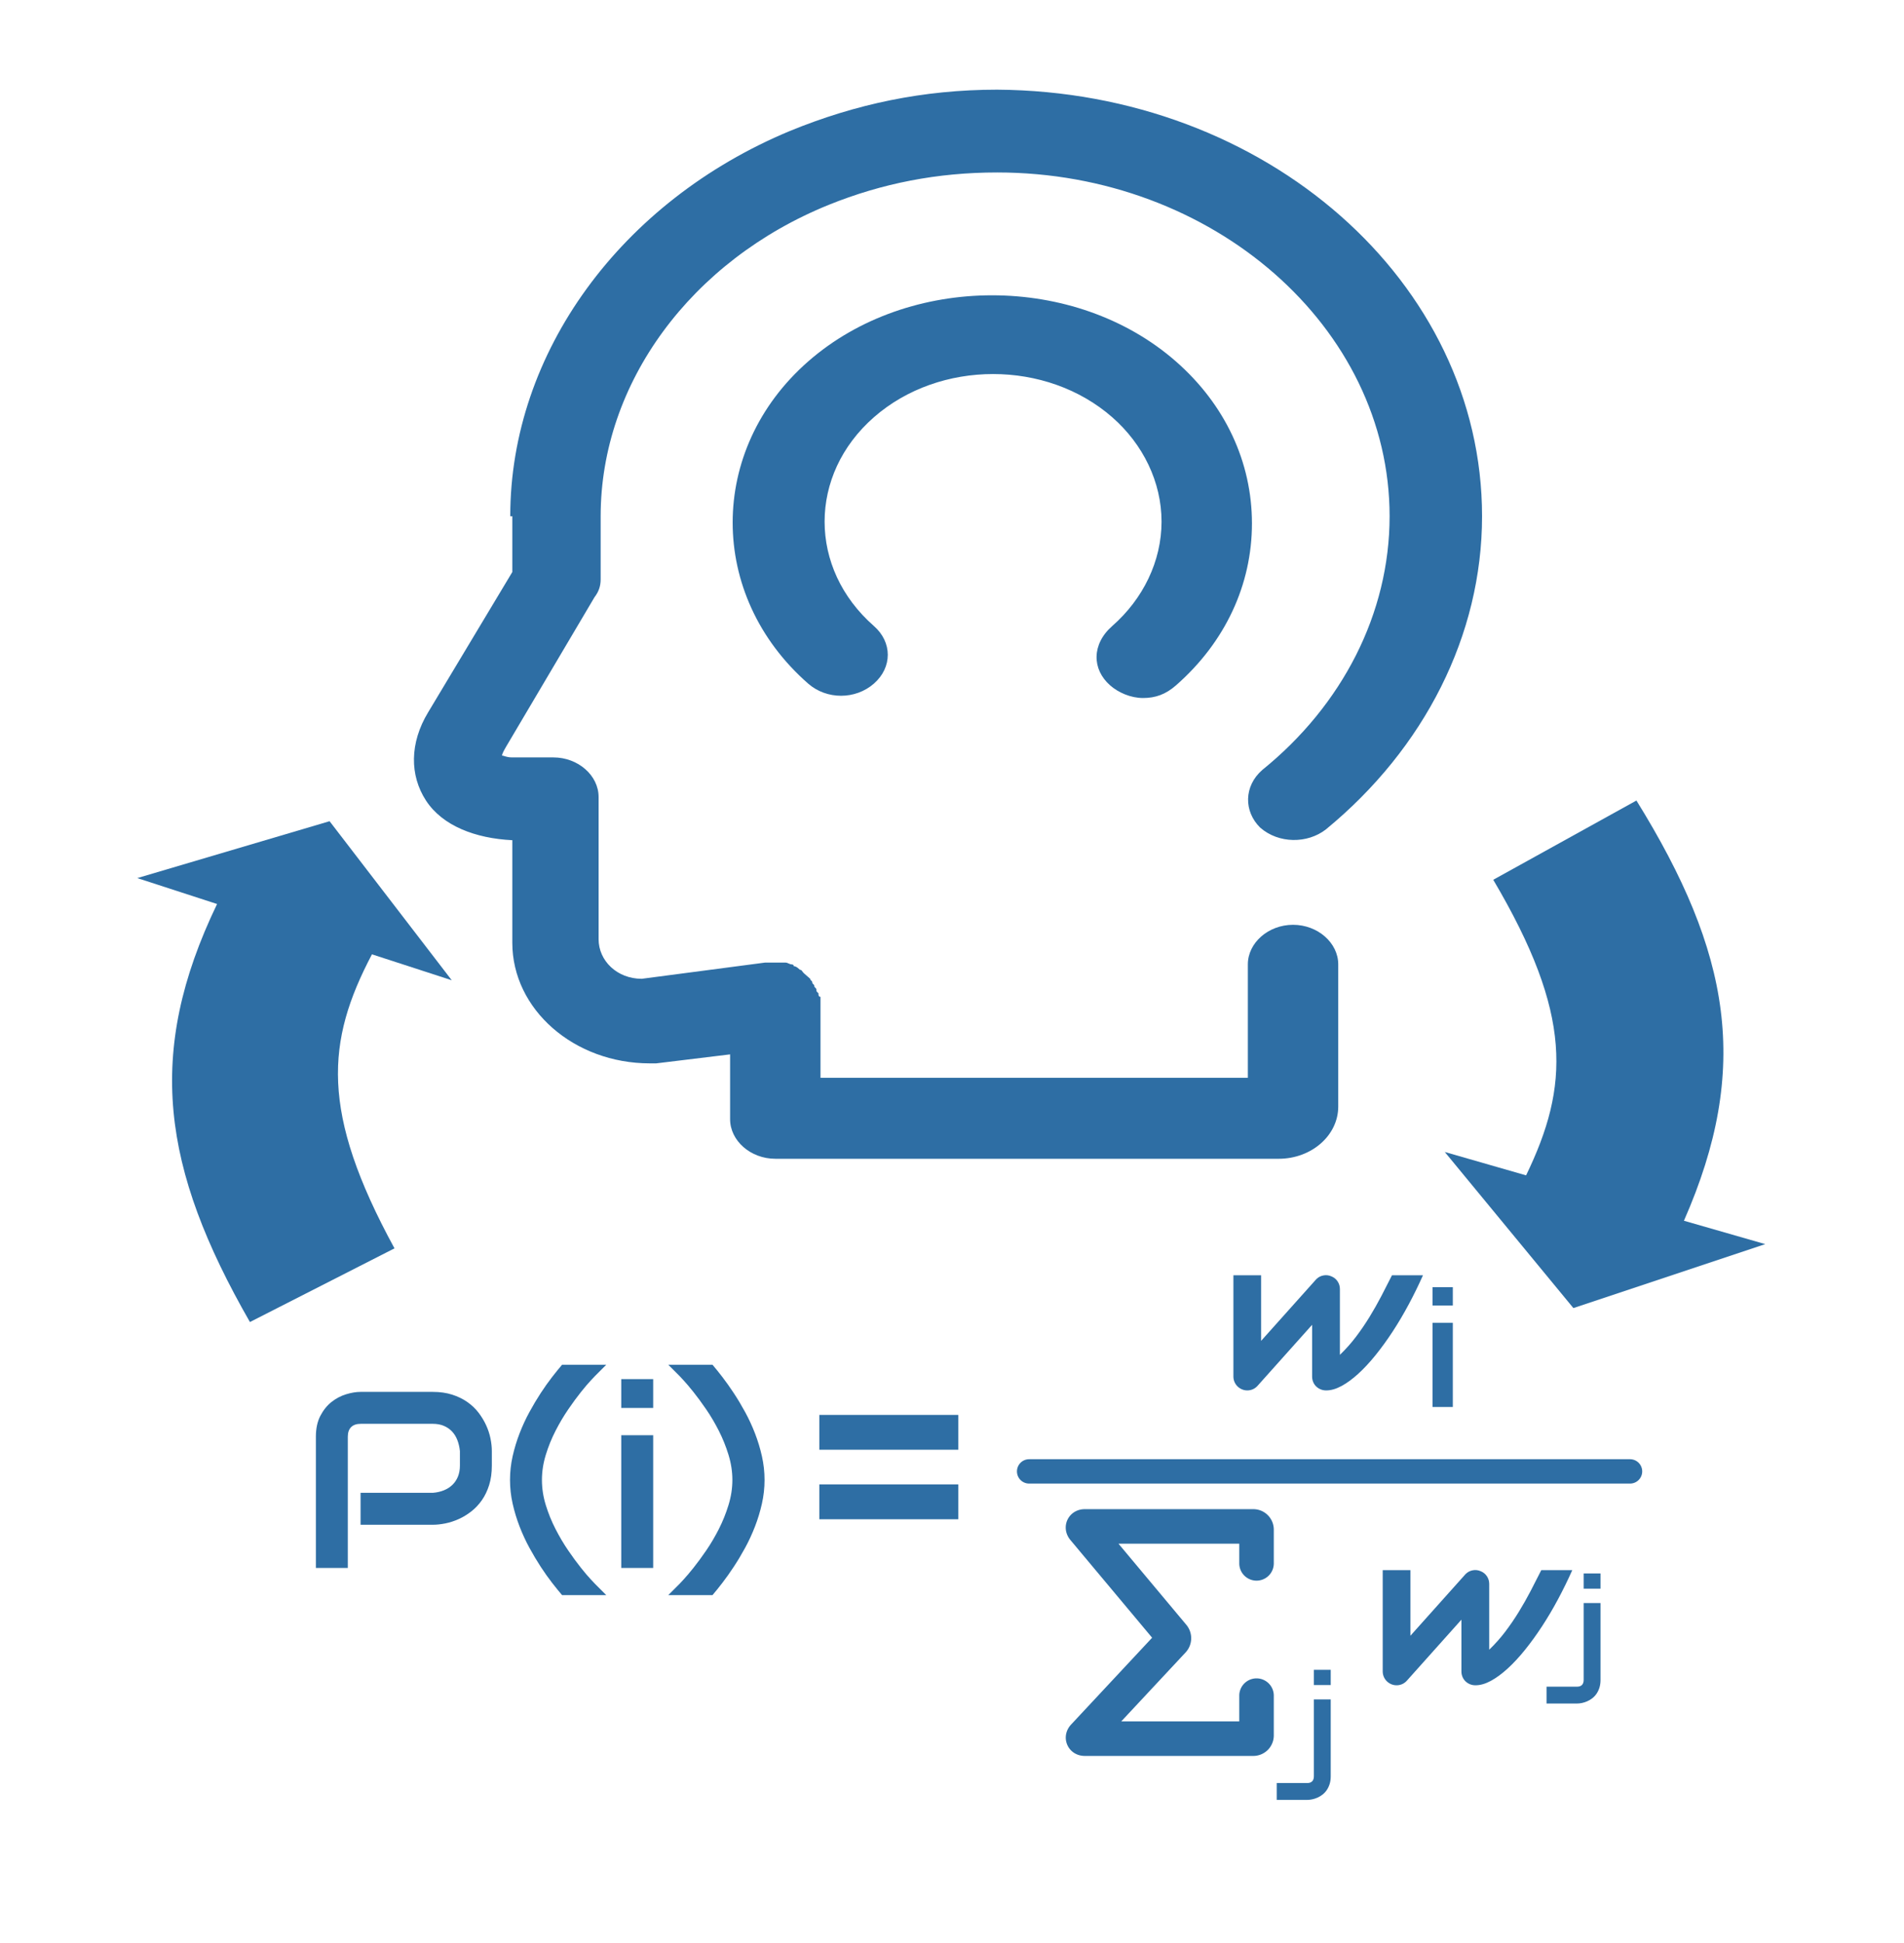 <?xml version="1.0" encoding="utf-8"?>
<!-- Generator: SketchAPI 5.1.95 <https://api.sketch.io/> -->
<svg version="1.1" xmlns="http://www.w3.org/2000/svg" xmlns:xlink="http://www.w3.org/1999/xlink" xmlns:sketchjs="https://sketch.io/dtd/" style="" sketchjs:metadata="eyJ0aXRsZSI6IkxvZ29NYWtyIiwiZGVzY3JpcHRpb24iOiJtYWRlIHdpdGggaHR0cDovL2xvZ29tYWtyLmNvbSIsIm1ldGFkYXRhIjp7InVzZXJBZ2VudCI6eyJ1c2VyQWdlbnQiOiJNb3ppbGxhLzUuMCAoV2luZG93cyBOVCAxMC4wOyBXaW42NDsgeDY0KSBBcHBsZVdlYktpdC81MzcuMzYgKEtIVE1MLCBsaWtlIEdlY2tvKSBDaHJvbWUvNjIuMC4zMjAyLjg5IFNhZmFyaS81MzcuMzYgT1BSLzQ5LjAuMjcyNS40NyIsImVkZ2UiOmZhbHNlLCJmaXJlZm94IjpmYWxzZSwiaWUiOmZhbHNlLCJvcGVyYSI6dHJ1ZSwiY2hyb21lIjpmYWxzZSwic2FmYXJpIjpmYWxzZSwiYmxhY2tiZXJyeSI6ZmFsc2UsIm1hYyI6ZmFsc2UsIndpbmRvd3MiOnRydWUsImxpbnV4IjpmYWxzZSwiYW5kcm9pZCI6ZmFsc2UsImlvcyI6ZmFsc2UsIl9tb2JpbGUiOmZhbHNlLCJjb3Jkb3ZhIjpmYWxzZSwicGhhbnRvbSI6ZmFsc2UsImNocm9tZUFwcCI6ZmFsc2UsIm5vZGUiOmZhbHNlLCJub2Rld2Via2l0IjpmYWxzZSwibGFuZyI6ImVuLXVzIiwiaGlzdG9yeSI6dHJ1ZSwiY2hvb3NlRW50cnkiOmZhbHNlLCJjYW52YXMiOnRydWUsImNzc0JhY2tncm91bmRCbGVuZE1vZGUiOiJiYWNrZ3JvdW5kQmxlbmRNb2RlIiwiY3NzQmFja2dyb3VuZENsaXAiOiJiYWNrZ3JvdW5kQ2xpcCIsImNzc0ZpbHRlciI6ImZpbHRlciIsImNzc1RleHRGaWxsQ29sb3IiOiJ3ZWJraXRUZXh0RmlsbENvbG9yIiwiY3NzVHJhbnNmb3JtIjoidHJhbnNmb3JtIiwiY3NzVHJhbnNmb3JtT3JpZ2luIjoidHJhbnNmb3JtT3JpZ2luIiwiY3R4X2ltYWdlU21vb3RoaW5nIjp0cnVlLCJjdHhfbGluZURhc2giOnRydWUsImN0eF9ibGlwIjp0cnVlLCJnY28iOnsic291cmNlLW92ZXIiOnRydWUsInNvdXJjZS1pbiI6dHJ1ZSwic291cmNlLW91dCI6dHJ1ZSwic291cmNlLWF0b3AiOnRydWUsImRlc3RpbmF0aW9uLW92ZXIiOnRydWUsImRlc3RpbmF0aW9uLWluIjp0cnVlLCJkZXN0aW5hdGlvbi1vdXQiOnRydWUsImRlc3RpbmF0aW9uLWF0b3AiOnRydWUsImxpZ2h0ZXIiOnRydWUsImNvcHkiOnRydWUsInhvciI6dHJ1ZSwiX19jb21wb3NpdGUiOnRydWUsIm5vcm1hbCI6dHJ1ZSwibXVsdGlwbHkiOnRydWUsInNjcmVlbiI6dHJ1ZSwib3ZlcmxheSI6dHJ1ZSwiZGFya2VuIjp0cnVlLCJsaWdodGVuIjp0cnVlLCJjb2xvci1kb2RnZSI6dHJ1ZSwiY29sb3ItYnVybiI6dHJ1ZSwiaGFyZC1saWdodCI6dHJ1ZSwic29mdC1saWdodCI6dHJ1ZSwiZGlmZmVyZW5jZSI6dHJ1ZSwiZXhjbHVzaW9uIjp0cnVlLCJodWUiOnRydWUsInNhdHVyYXRpb24iOnRydWUsImNvbG9yIjp0cnVlLCJsdW1pbm9zaXR5Ijp0cnVlLCJfX2JsZW5kIjpmYWxzZX0sIl9waXhlbFJhdGlvIjoxLjc1LCJwaXhlbFJhdGlvIjoxLjc1LCJpZGIiOnRydWUsImluY29nbml0byI6ZmFsc2UsImlkYl9ibG9iIjp0cnVlLCJpb19ibG9iIjp0cnVlLCJjbGlwYm9hcmQiOnRydWV9fSwiY2xpcFBhdGgiOnsiZW5hYmxlZCI6dHJ1ZX0sImV4cG9ydERQSSI6NzIsImV4cG9ydEZvcm1hdCI6InBuZyIsImV4cG9ydFF1YWxpdHkiOjAuOTUsInNjYWxlIjoxLCJ1bml0cyI6InB4Iiwid2lkdGgiOjI0MywiaGVpZ2h0IjoyNDgsInBhZ2VzIjp7Imxlbmd0aCI6MSwiZGF0YSI6W3sid2lkdGgiOjI0MywiaGVpZ2h0IjoyNDh9XX19" width="243" height="248" viewBox="-3 0 250 260" fill="none" sketchjs:version="5.1.95">
<g sketchjs:tool="clipart" style="mix-blend-mode: source-over;" transform="matrix(2.749,0,0,2.408,-16.002,-36.885)">
	<path d="M28.7 44c0-9.1 5.4-17.5 13.6-21.4 3.2-1.5 6.5-2.3 10.1-2.3C65.5 20.4 76 31 76 44c0 6.6-2.8 12.9-7.6 17.4-.9.8-2.3.8-3.2-.1-.8-.9-.8-2.3.1-3.2 3.9-3.6 6.2-8.7 6.2-14.1 0-10.5-8.6-19.1-19.1-19.1-2.9 0-5.6.6-8.2 1.8-6.7 3.1-11.1 9.9-11.1 17.3v3.5c0 .4-.1.7-.3 1l-4.3 8.3c-.1.2-.2.4-.2.5.1 0 .2.1.5.1h2c1.2 0 2.2 1 2.2 2.2v7.9c0 1.2.9 2.2 2.1 2.2l6-.9h1c.1 0 .2.1.3.1 0 0 .1 0 .1.1.1 0 .2.1.2.1l.1.1c.1 0 .1.1.2.2l.1.1.2.2c0 .1.1.1.1.2s.1.1.1.2.1.1.1.2 0 .1.1.2c0 .1 0 .2.1.2v4.5h20.8v-6.3c0-1.2 1-2.2 2.2-2.2 1.2 0 2.2 1 2.2 2.2v7.9c0 1.6-1.3 2.9-2.9 2.9H41.6c-1.2 0-2.2-1-2.2-2.2v-3.6l-3.6.5h-.3c-3.7 0-6.7-3-6.7-6.7V62c-1.8-.1-3.4-.8-4.2-2.2-.8-1.4-.8-3.2.1-4.9l4.1-7.8V44zm29.2 9.4c.4.4 1 .7 1.6.7.6 0 1.1-.2 1.6-.7 2.4-2.4 3.7-5.6 3.7-9s-1.3-6.6-3.7-9c-4.9-4.9-13-4.9-17.9 0-4.9 4.9-4.9 13 0 17.9.9.9 2.3.9 3.2 0 .9-.9.9-2.3 0-3.2-3.2-3.2-3.2-8.4 0-11.6 3.2-3.2 8.4-3.2 11.6 0 1.5 1.5 2.4 3.6 2.4 5.8s-.9 4.3-2.4 5.8c-1 1-1 2.4-.1 3.3z" sketchjs:uid="1" style="fill: #2e6ea4; fill-rule: nonzero; fill-opacity: 1;"/>
</g>
<g sketchjs:tool="fancyText" style="fill: #2e6ea4; mix-blend-mode: source-over; fill-opacity: 1; fill-rule: nonzero;" transform="matrix(0.714,0,0,0.714,33.043,176.223)">
	<g sketchjs:uid="1" style="">
		<g sketchjs:uid="2" style="">
			<path d=" M 38.356 25.094 L 38.356 27.809 L 38.356 27.809 Q 38.356 29.857 37.85 31.468 L 37.85 31.468 L 37.85 31.468 Q 37.344 33.079 36.481 34.31 L 36.481 34.31 L 36.481 34.31 Q 35.618 35.541 34.49 36.415 L 34.49 36.415 L 34.49 36.415 Q 33.363 37.29 32.132 37.842 L 32.132 37.842 L 32.132 37.842 Q 30.901 38.394 29.647 38.647 L 29.647 38.647 L 29.647 38.647 Q 28.393 38.9 27.288 38.9 L 27.288 38.9 L 13.758 38.9 L 13.758 32.918 L 27.288 32.918 L 27.288 32.918 Q 28.439 32.826 29.371 32.446 L 29.371 32.446 L 29.371 32.446 Q 30.303 32.066 30.97 31.422 L 30.97 31.422 L 30.97 31.422 Q 31.637 30.778 32.005 29.869 L 32.005 29.869 L 32.005 29.869 Q 32.374 28.96 32.374 27.809 L 32.374 27.809 L 32.374 25.094 L 32.374 25.094 Q 32.258 23.967 31.89 23.023 L 31.89 23.023 L 31.89 23.023 Q 31.522 22.08 30.889 21.413 L 30.889 21.413 L 30.889 21.413 Q 30.257 20.745 29.359 20.366 L 29.359 20.366 L 29.359 20.366 Q 28.462 19.986 27.288 19.986 L 27.288 19.986 L 13.804 19.986 L 13.804 19.986 Q 12.608 19.986 11.986 20.607 L 11.986 20.607 L 11.986 20.607 Q 11.365 21.229 11.365 22.402 L 11.365 22.402 L 11.365 47 L 5.383 47 L 5.383 22.402 L 5.383 22.402 Q 5.383 20.101 6.222 18.49 L 6.222 18.49 L 6.222 18.49 Q 7.062 16.88 8.316 15.89 L 8.316 15.89 L 8.316 15.89 Q 9.57 14.901 11.043 14.452 L 11.043 14.452 L 11.043 14.452 Q 12.516 14.003 13.758 14.003 L 13.758 14.003 L 27.288 14.003 L 27.288 14.003 Q 29.313 14.003 30.924 14.521 L 30.924 14.521 L 30.924 14.521 Q 32.535 15.039 33.766 15.902 L 33.766 15.902 L 33.766 15.902 Q 34.997 16.765 35.86 17.892 L 35.86 17.892 L 35.86 17.892 Q 36.722 19.02 37.286 20.251 L 37.286 20.251 L 37.286 20.251 Q 37.85 21.482 38.103 22.736 L 38.103 22.736 L 38.103 22.736 Q 38.356 23.99 38.356 25.094 L 38.356 25.094 Z Z M 51.518 8.918 L 59.802 8.918 L 57.685 11.035 L 57.685 11.035 Q 57.662 11.058 56.914 11.852 L 56.914 11.852 L 56.914 11.852 Q 56.166 12.646 55.062 14.026 L 55.062 14.026 L 55.062 14.026 Q 53.957 15.407 52.68 17.271 L 52.68 17.271 L 52.68 17.271 Q 51.403 19.135 50.299 21.286 L 50.299 21.286 L 50.299 21.286 Q 49.194 23.438 48.469 25.796 L 48.469 25.796 L 48.469 25.796 Q 47.744 28.155 47.744 30.502 L 47.744 30.502 L 47.744 30.502 Q 47.744 32.872 48.469 35.219 L 48.469 35.219 L 48.469 35.219 Q 49.194 37.566 50.299 39.717 L 50.299 39.717 L 50.299 39.717 Q 51.403 41.869 52.68 43.733 L 52.68 43.733 L 52.68 43.733 Q 53.957 45.596 55.062 46.977 L 55.062 46.977 L 55.062 46.977 Q 56.166 48.358 56.914 49.151 L 56.914 49.151 L 56.914 49.151 Q 57.662 49.945 57.685 49.968 L 57.685 49.968 L 59.802 52.085 L 51.518 52.085 L 51.518 52.085 Q 50.69 51.119 49.643 49.773 L 49.643 49.773 L 49.643 49.773 Q 48.596 48.427 47.514 46.77 L 47.514 46.77 L 47.514 46.77 Q 46.433 45.113 45.397 43.215 L 45.397 43.215 L 45.397 43.215 Q 44.362 41.316 43.557 39.234 L 43.557 39.234 L 43.557 39.234 Q 42.751 37.152 42.256 34.954 L 42.256 34.954 L 42.256 34.954 Q 41.762 32.757 41.762 30.502 L 41.762 30.502 L 41.762 30.502 Q 41.762 28.247 42.256 26.049 L 42.256 26.049 L 42.256 26.049 Q 42.751 23.852 43.557 21.769 L 43.557 21.769 L 43.557 21.769 Q 44.362 19.687 45.397 17.788 L 45.397 17.788 L 45.397 17.788 Q 46.433 15.89 47.514 14.233 L 47.514 14.233 L 47.514 14.233 Q 48.596 12.577 49.643 11.231 L 49.643 11.231 L 49.643 11.231 Q 50.69 9.884 51.518 8.918 L 51.518 8.918 Z Z M 68.592 11.61 L 68.592 17.018 L 62.609 17.018 L 62.609 11.61 L 68.592 11.61 Z Z M 68.592 22.126 L 68.592 47 L 62.609 47 L 62.609 22.126 L 68.592 22.126 Z Z M 89.462 30.502 L 89.462 30.502 L 89.462 30.502 Q 89.462 32.757 88.967 34.954 L 88.967 34.954 L 88.967 34.954 Q 88.473 37.152 87.667 39.234 L 87.667 39.234 L 87.667 39.234 Q 86.862 41.316 85.826 43.215 L 85.826 43.215 L 85.826 43.215 Q 84.791 45.113 83.698 46.77 L 83.698 46.77 L 83.698 46.77 Q 82.605 48.427 81.569 49.773 L 81.569 49.773 L 81.569 49.773 Q 80.534 51.119 79.706 52.085 L 79.706 52.085 L 71.422 52.085 L 73.539 49.968 L 73.539 49.968 Q 73.562 49.945 74.298 49.151 L 74.298 49.151 L 74.298 49.151 Q 75.035 48.358 76.139 46.977 L 76.139 46.977 L 76.139 46.977 Q 77.244 45.596 78.521 43.733 L 78.521 43.733 L 78.521 43.733 Q 79.798 41.869 80.891 39.717 L 80.891 39.717 L 80.891 39.717 Q 81.984 37.566 82.708 35.207 L 82.708 35.207 L 82.708 35.207 Q 83.433 32.849 83.433 30.502 L 83.433 30.502 L 83.433 30.502 Q 83.433 28.155 82.708 25.796 L 82.708 25.796 L 82.708 25.796 Q 81.984 23.438 80.891 21.286 L 80.891 21.286 L 80.891 21.286 Q 79.798 19.135 78.521 17.271 L 78.521 17.271 L 78.521 17.271 Q 77.244 15.407 76.139 14.026 L 76.139 14.026 L 76.139 14.026 Q 75.035 12.646 74.298 11.852 L 74.298 11.852 L 74.298 11.852 Q 73.562 11.058 73.539 11.035 L 73.539 11.035 L 71.422 8.918 L 79.706 8.918 L 79.706 8.918 Q 80.534 9.884 81.569 11.231 L 81.569 11.231 L 81.569 11.231 Q 82.605 12.577 83.698 14.233 L 83.698 14.233 L 83.698 14.233 Q 84.791 15.89 85.826 17.788 L 85.826 17.788 L 85.826 17.788 Q 86.862 19.687 87.667 21.769 L 87.667 21.769 L 87.667 21.769 Q 88.473 23.852 88.967 26.049 L 88.967 26.049 L 88.967 26.049 Q 89.462 28.247 89.462 30.502 Z" sketchjs:uid="3" style="paint-order: stroke fill markers;"/>
		</g>
	</g>
</g>
<g sketchjs:tool="fancyText" style="fill: #2e6ea4; mix-blend-mode: source-over; fill-opacity: 1; fill-rule: nonzero;" transform="matrix(0.714,0,0,0.714,147.917,157.465)">
	<g sketchjs:uid="1" style="">
		<g sketchjs:uid="2" style="">
			<path d=" M 46.153 18.425 L 51.961 18.425 L 51.961 18.425 Q 50.724 21.199 49.287 23.884 L 49.287 23.884 L 49.287 23.884 Q 47.85 26.568 46.283 28.963 L 46.283 28.963 L 46.283 28.963 Q 44.716 31.358 43.08 33.384 L 43.08 33.384 L 43.08 33.384 Q 41.443 35.41 39.836 36.876 L 39.836 36.876 L 39.836 36.876 Q 38.23 38.343 36.703 39.172 L 36.703 39.172 L 36.703 39.172 Q 35.176 40 33.819 40 L 33.819 40 L 33.819 40 Q 33.26 40 32.781 39.8 L 32.781 39.8 L 32.781 39.8 Q 32.302 39.601 31.943 39.252 L 31.943 39.252 L 31.943 39.252 Q 31.583 38.902 31.384 38.423 L 31.384 38.423 L 31.384 38.423 Q 31.184 37.944 31.184 37.385 L 31.184 37.385 L 31.184 27.706 L 20.886 39.222 L 20.886 39.222 Q 20.487 39.621 20.017 39.81 L 20.017 39.81 L 20.017 39.81 Q 19.548 40 19.049 40 L 19.049 40 L 19.049 40 Q 18.511 40 18.042 39.8 L 18.042 39.8 L 18.042 39.8 Q 17.573 39.601 17.213 39.252 L 17.213 39.252 L 17.213 39.252 Q 16.854 38.902 16.645 38.423 L 16.645 38.423 L 16.645 38.423 Q 16.435 37.944 16.435 37.385 L 16.435 37.385 L 16.435 18.425 L 21.624 18.425 L 21.624 30.719 L 31.963 19.163 L 31.963 19.163 Q 32.521 18.604 33.29 18.455 L 33.29 18.455 L 33.29 18.455 Q 34.058 18.305 34.797 18.624 L 34.797 18.624 L 34.797 18.624 Q 35.535 18.924 35.964 19.572 L 35.964 19.572 L 35.964 19.572 Q 36.393 20.221 36.393 21 L 36.393 21 L 36.393 33.334 L 36.393 33.334 Q 38.07 31.717 39.427 29.921 L 39.427 29.921 L 39.427 29.921 Q 40.784 28.125 41.952 26.219 L 41.952 26.219 L 41.952 26.219 Q 43.119 24.313 44.147 22.347 L 44.147 22.347 L 44.147 22.347 Q 45.175 20.381 46.153 18.425 L 46.153 18.425 Z" sketchjs:uid="3" style="paint-order: stroke fill markers;"/>
		</g>
	</g>
</g>
<g sketchjs:tool="clipart" style="mix-blend-mode: source-over;" transform="matrix(0.427,0,0,0.427,131.092,197.069)">
	<path d="M74.133 33.742a5.409 5.409 0 0 0 5.409-5.409V17.75a6.416 6.416 0 0 0-6.409-6.409H20.299c-2.377 0-4.453 1.281-5.417 3.343-.965 2.062-.616 4.477.91 6.303l25.624 30.634-25.393 27.21c-1.664 1.785-2.121 4.224-1.19 6.361.93 2.139 3.024 3.467 5.466 3.467h52.834a6.416 6.416 0 0 0 6.409-6.409V69.667a5.41 5.41 0 0 0-10.818 0v8.174h-36.98l20.162-21.605a6.55 6.55 0 0 0 .231-8.656L30.875 22.159h37.849v6.175a5.409 5.409 0 0 0 5.409 5.408z" sketchjs:uid="1" style="fill: #2e6ea4; fill-rule: nonzero; fill-opacity: 1;"/>
</g>
<g sketchjs:tool="fancyText" style="fill: #2e6ea4; mix-blend-mode: source-over; fill-opacity: 1; fill-rule: nonzero;" transform="matrix(0.817,0,0,0.817,176,167)">
	<g sketchjs:uid="1" style="">
		<g sketchjs:uid="2" style="">
			<path d=" M 15.924 6.381 L 15.924 9.378 L 12.607 9.378 L 12.607 6.381 L 15.924 6.381 Z Z M 15.924 12.21 L 15.924 26 L 12.607 26 L 12.607 12.21 L 15.924 12.21 Z" sketchjs:uid="3" style="paint-order: stroke fill markers;"/>
		</g>
	</g>
</g>
<g sketchjs:tool="fancyText" style="fill: #2e6ea4; mix-blend-mode: source-over; fill-opacity: 1; fill-rule: nonzero;" transform="matrix(0.714,0,0,0.714,167.895,196.915)">
	<g sketchjs:uid="1" style="">
		<g sketchjs:uid="2" style="">
			<path d=" M 46.153 18.425 L 51.961 18.425 L 51.961 18.425 Q 50.724 21.199 49.287 23.884 L 49.287 23.884 L 49.287 23.884 Q 47.85 26.568 46.283 28.963 L 46.283 28.963 L 46.283 28.963 Q 44.716 31.358 43.08 33.384 L 43.08 33.384 L 43.08 33.384 Q 41.443 35.41 39.836 36.876 L 39.836 36.876 L 39.836 36.876 Q 38.23 38.343 36.703 39.172 L 36.703 39.172 L 36.703 39.172 Q 35.176 40 33.819 40 L 33.819 40 L 33.819 40 Q 33.26 40 32.781 39.8 L 32.781 39.8 L 32.781 39.8 Q 32.302 39.601 31.943 39.252 L 31.943 39.252 L 31.943 39.252 Q 31.583 38.902 31.384 38.423 L 31.384 38.423 L 31.384 38.423 Q 31.184 37.944 31.184 37.385 L 31.184 37.385 L 31.184 27.706 L 20.886 39.222 L 20.886 39.222 Q 20.487 39.621 20.017 39.81 L 20.017 39.81 L 20.017 39.81 Q 19.548 40 19.049 40 L 19.049 40 L 19.049 40 Q 18.511 40 18.042 39.8 L 18.042 39.8 L 18.042 39.8 Q 17.573 39.601 17.213 39.252 L 17.213 39.252 L 17.213 39.252 Q 16.854 38.902 16.645 38.423 L 16.645 38.423 L 16.645 38.423 Q 16.435 37.944 16.435 37.385 L 16.435 37.385 L 16.435 18.425 L 21.624 18.425 L 21.624 30.719 L 31.963 19.163 L 31.963 19.163 Q 32.521 18.604 33.29 18.455 L 33.29 18.455 L 33.29 18.455 Q 34.058 18.305 34.797 18.624 L 34.797 18.624 L 34.797 18.624 Q 35.535 18.924 35.964 19.572 L 35.964 19.572 L 35.964 19.572 Q 36.393 20.221 36.393 21 L 36.393 21 L 36.393 33.334 L 36.393 33.334 Q 38.07 31.717 39.427 29.921 L 39.427 29.921 L 39.427 29.921 Q 40.784 28.125 41.952 26.219 L 41.952 26.219 L 41.952 26.219 Q 43.119 24.313 44.147 22.347 L 44.147 22.347 L 44.147 22.347 Q 45.175 20.381 46.153 18.425 L 46.153 18.425 Z" sketchjs:uid="3" style="paint-order: stroke fill markers;"/>
		</g>
	</g>
</g>
<polyline sketchjs:tool="lineSegment" style="fill: none; stroke: #2e6ea4; mix-blend-mode: source-over; stroke-alignment: center; stroke-dasharray: none; stroke-dashoffset: 0; stroke-linecap: round; stroke-linejoin: miter; stroke-miterlimit: 4; stroke-opacity: 1; stroke-width: 11.47;" points="0,0 200,200" transform="matrix(-0.201,0.201,-0.201,-0.201,212.72,196.859)"/>
<g sketchjs:tool="fancyText" style="fill: #2e6ea4; mix-blend-mode: source-over; fill-opacity: 1; fill-rule: nonzero;" transform="matrix(0.714,0,0,0.714,162.901,218.893)">
	<g sketchjs:uid="1" style="">
		<g sketchjs:uid="2" style="">
			<path d=" M 13.688 6.319 L 13.688 9.174 L 10.53 9.174 L 10.53 6.319 L 13.688 6.319 Z Z M 13.688 11.87 L 13.688 26.263 L 13.688 26.263 Q 13.688 27.077 13.482 27.727 L 13.482 27.727 L 13.482 27.727 Q 13.275 28.377 12.935 28.868 L 12.935 28.868 L 12.935 28.868 Q 12.595 29.36 12.146 29.707 L 12.146 29.707 L 12.146 29.707 Q 11.696 30.053 11.204 30.271 L 11.204 30.271 L 11.204 30.271 Q 10.713 30.49 10.215 30.593 L 10.215 30.593 L 10.215 30.593 Q 9.717 30.696 9.267 30.696 L 9.267 30.696 L 3.571 30.696 L 3.571 27.539 L 9.267 27.539 L 9.267 27.539 Q 9.899 27.539 10.215 27.211 L 10.215 27.211 L 10.215 27.211 Q 10.53 26.883 10.53 26.263 L 10.53 26.263 L 10.53 11.87 L 13.688 11.87 Z" sketchjs:uid="3" style="paint-order: stroke fill markers;"/>
		</g>
	</g>
</g>
<g sketchjs:tool="fancyText" style="fill: #2e6ea4; mix-blend-mode: source-over; fill-opacity: 1; fill-rule: nonzero;" transform="matrix(0.714,0,0,0.714,199,206)">
	<g sketchjs:uid="1" style="">
		<g sketchjs:uid="2" style="">
			<path d=" M 13.688 6.319 L 13.688 9.174 L 10.53 9.174 L 10.53 6.319 L 13.688 6.319 Z Z M 13.688 11.87 L 13.688 26.263 L 13.688 26.263 Q 13.688 27.077 13.482 27.727 L 13.482 27.727 L 13.482 27.727 Q 13.275 28.377 12.935 28.868 L 12.935 28.868 L 12.935 28.868 Q 12.595 29.36 12.146 29.707 L 12.146 29.707 L 12.146 29.707 Q 11.696 30.053 11.204 30.271 L 11.204 30.271 L 11.204 30.271 Q 10.713 30.49 10.215 30.593 L 10.215 30.593 L 10.215 30.593 Q 9.717 30.696 9.267 30.696 L 9.267 30.696 L 3.571 30.696 L 3.571 27.539 L 9.267 27.539 L 9.267 27.539 Q 9.899 27.539 10.215 27.211 L 10.215 27.211 L 10.215 27.211 Q 10.53 26.883 10.53 26.263 L 10.53 26.263 L 10.53 11.87 L 13.688 11.87 Z" sketchjs:uid="3" style="paint-order: stroke fill markers;"/>
		</g>
	</g>
</g>
<g sketchjs:tool="fancyText" style="fill: #2e6ea4; mix-blend-mode: source-over; fill-opacity: 1; fill-rule: nonzero;" transform="matrix(0.714,0,0,0.714,84.415,170.515)">
	<g sketchjs:uid="1" style="">
		<g sketchjs:uid="2" style="">
			<path d=" M 53.826 26.313 L 53.826 32.839 L 27.777 32.839 L 27.777 26.313 L 53.826 26.313 Z Z M 53.826 39.337 L 53.826 45.864 L 27.777 45.864 L 27.777 39.337 L 53.826 39.337 Z" sketchjs:uid="3" style="paint-order: stroke fill markers;"/>
		</g>
	</g>
</g>
<g sketchjs:tool="clipart" style="mix-blend-mode: source-over;" transform="matrix(0.103,-0.057,0.057,0.103,167.434,132.64)">
	<path d="M106 470l113 21 113 21-68-68C415 329 458 203 448 0H262c5 178-38 247-130 312l-68-68 21 113 21 113z" sketchjs:uid="1" style="fill: #2e6ea4; fill-rule: nonzero; fill-opacity: 1;"/>
</g>
<g sketchjs:tool="clipart" style="mix-blend-mode: source-over;" transform="matrix(-0.104,0.053,-0.053,-0.104,74.653,153.132)">
	<path d="M106 470l113 21 113 21-68-68C415 329 458 203 448 0H262c5 178-38 247-130 312l-68-68 21 113 21 113z" sketchjs:uid="1" style="fill: #2e6ea4; fill-rule: nonzero; fill-opacity: 1;"/>
</g>
</svg>

